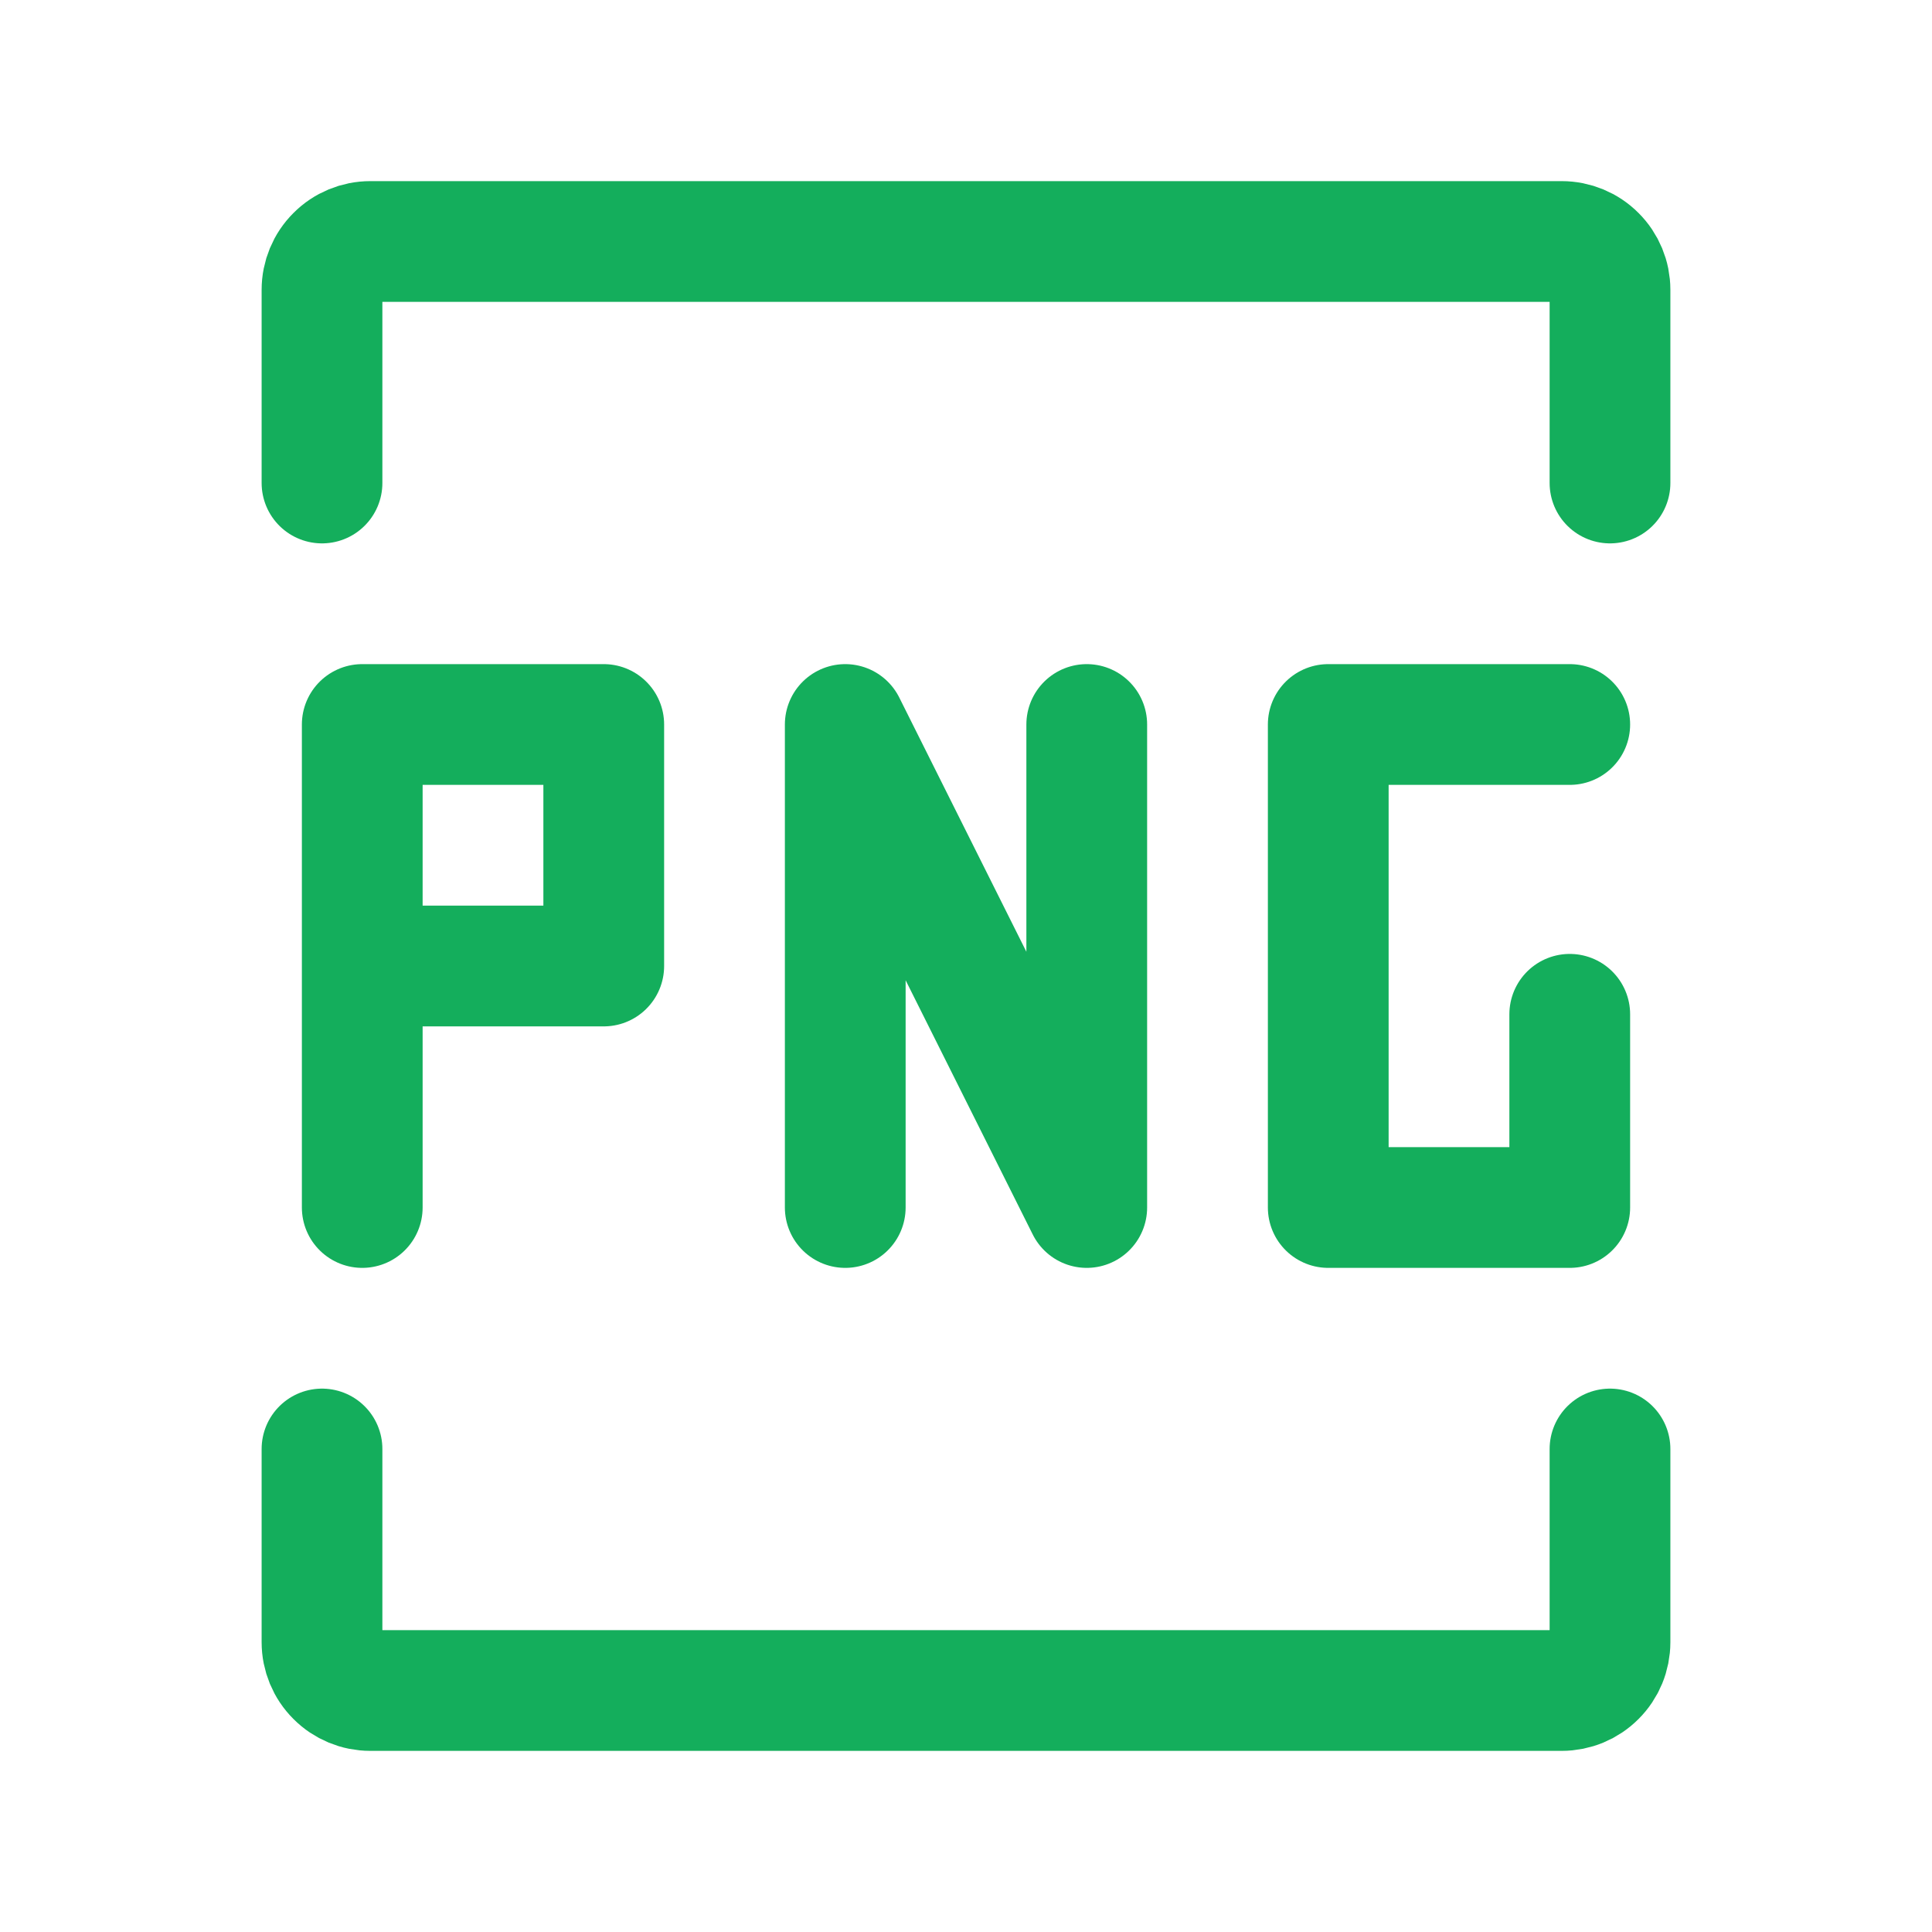 <svg width="24" height="24" viewBox="0 0 24 24" fill="none" xmlns="http://www.w3.org/2000/svg">
<path d="M4.5 15V12M4.5 12V9H7.5V12H4.5ZM10.5 15V9L13.5 15V9M19.5 9H16.5V15H19.5V12.6" stroke="#14AE5C" stroke-width="1.5" stroke-linecap="round" stroke-linejoin="round"/>
<path d="M4 6V3.6C4 3.441 4.063 3.288 4.176 3.176C4.288 3.063 4.441 3 4.6 3H19.4C19.559 3 19.712 3.063 19.824 3.176C19.937 3.288 20 3.441 20 3.6V6M4 18V20.4C4 20.559 4.063 20.712 4.176 20.824C4.288 20.937 4.441 21 4.6 21H19.4C19.559 21 19.712 20.937 19.824 20.824C19.937 20.712 20 20.559 20 20.4V18" stroke="#14AE5C" stroke-width="1.5" stroke-linecap="round"/>
</svg>
